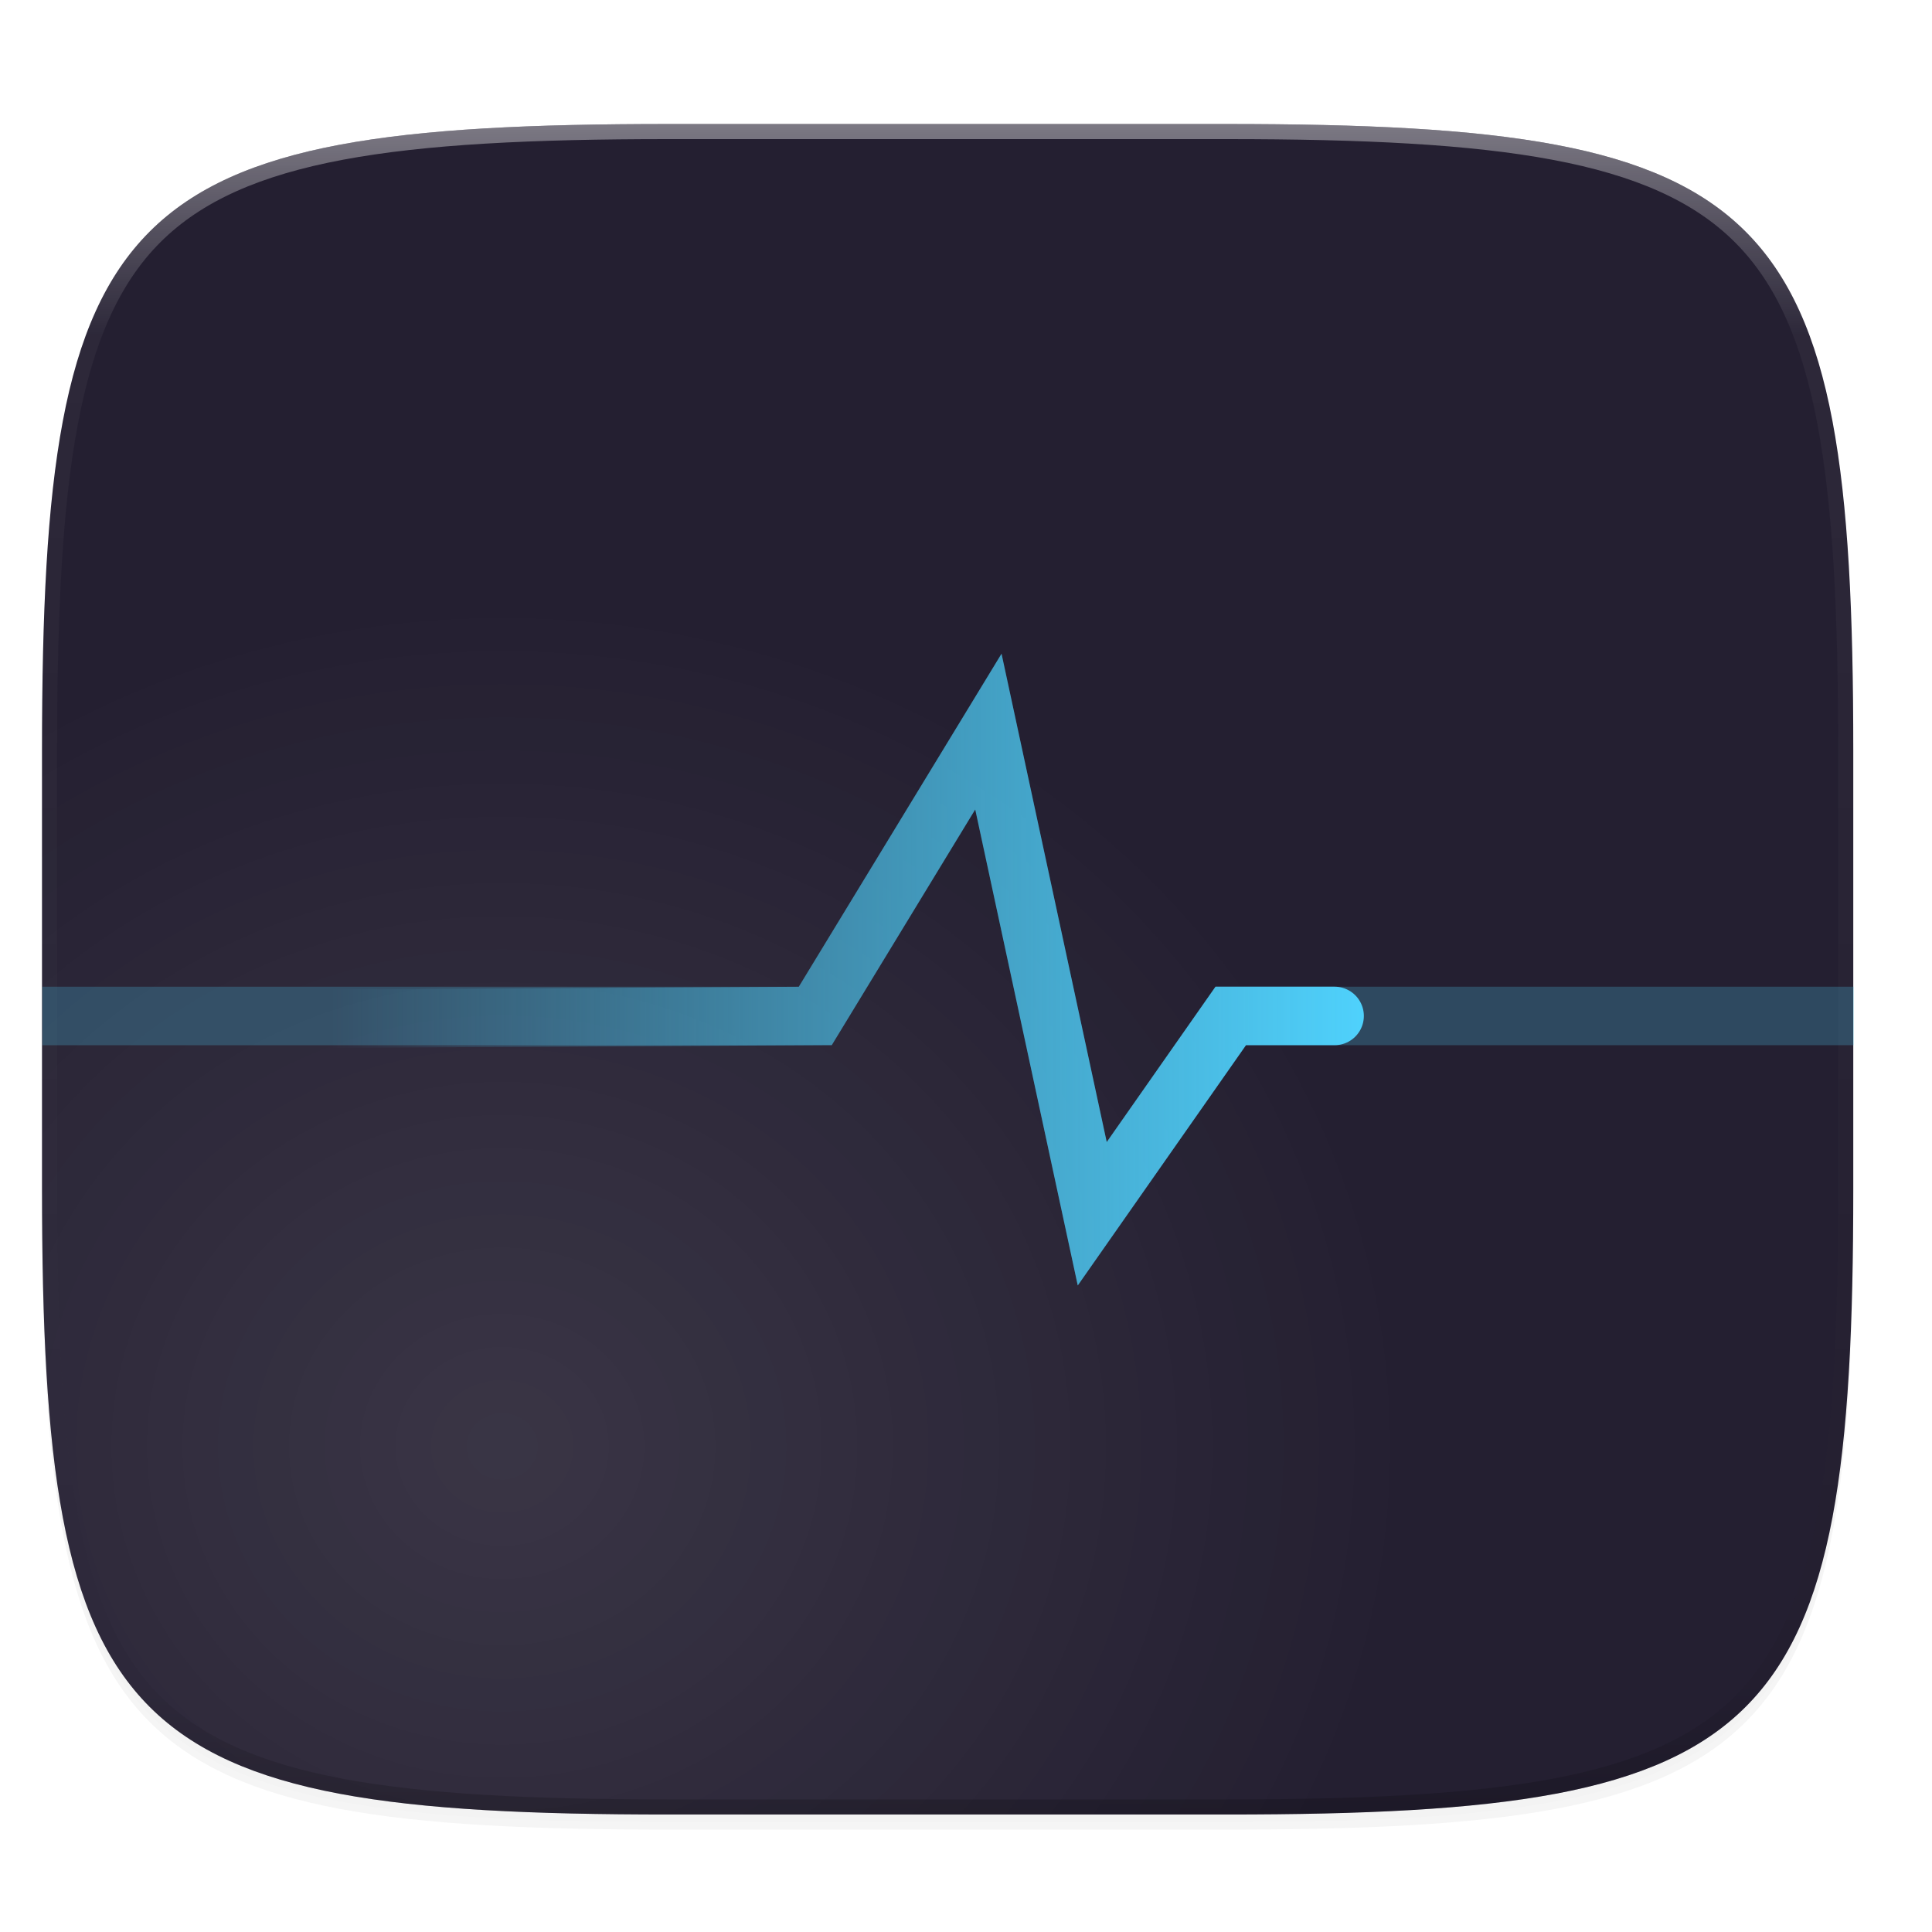 <?xml version="1.0" encoding="UTF-8" standalone="no"?>
<svg
   xmlns:dc="http://purl.org/dc/elements/1.1/"
   xmlns:cc="http://creativecommons.org/ns#"
   xmlns:rdf="http://www.w3.org/1999/02/22-rdf-syntax-ns#"
   xmlns:svg="http://www.w3.org/2000/svg"
   xmlns="http://www.w3.org/2000/svg"
   xmlns:xlink="http://www.w3.org/1999/xlink"
   xmlns:sodipodi="http://sodipodi.sourceforge.net/DTD/sodipodi-0.dtd"
   xmlns:inkscape="http://www.inkscape.org/namespaces/inkscape"
   width="256"
   height="256"
   version="1.0"
   style="enable-background:new"
   id="svg62"
   sodipodi:docname="usage-app.svg"
   inkscape:version="0.92.3 (2405546, 2018-03-11)">
  <sodipodi:namedview
     pagecolor="#ffffff"
     bordercolor="#666666"
     borderopacity="1"
     objecttolerance="10"
     gridtolerance="10"
     guidetolerance="10"
     inkscape:pageopacity="0"
     inkscape:pageshadow="2"
     inkscape:window-width="1920"
     inkscape:window-height="1009"
     id="namedview64"
     showgrid="true"
     inkscape:zoom="3.2617188"
     inkscape:cx="128"
     inkscape:cy="128"
     inkscape:window-x="0"
     inkscape:window-y="34"
     inkscape:window-maximized="1"
     inkscape:current-layer="g895">
    <inkscape:grid
       type="xygrid"
       id="grid897" />
  </sodipodi:namedview>
  <defs
     id="defs32">
    <linearGradient
       id="linearGradient864">
      <stop
         style="stop-color:#ffffff"
         offset="0"
         id="stop2" />
      <stop
         style="stop-color:#ffffff;stop-opacity:0"
         offset="1"
         id="stop4" />
    </linearGradient>
    <filter
       style="color-interpolation-filters:sRGB"
       id="filter925"
       width="1.046"
       height="1.05"
       x="-.02"
       y="-.03">
      <feGaussianBlur
         stdDeviation="2.32"
         id="feGaussianBlur7" />
    </filter>
    <filter
       style="color-interpolation-filters:sRGB"
       id="filter931"
       width="1.023"
       height="1.025"
       x="-.01"
       y="-.01">
      <feGaussianBlur
         stdDeviation="1.16"
         id="feGaussianBlur10" />
    </filter>
    <linearGradient
       id="linearGradient1108"
       x1="296"
       x2="296"
       y1="-212"
       y2="236"
       gradientUnits="userSpaceOnUse"
       xlink:href="#linearGradient1013" />
    <linearGradient
       id="linearGradient1013">
      <stop
         offset="0"
         style="stop-color:#ffffff"
         id="stop14" />
      <stop
         style="stop-color:#ffffff;stop-opacity:0.098"
         offset=".125"
         id="stop16" />
      <stop
         style="stop-color:#000000;stop-opacity:0.098"
         offset=".925"
         id="stop18" />
      <stop
         offset="1"
         style="stop-color:#000000;stop-opacity:0.498"
         id="stop20" />
    </linearGradient>
    <clipPath
       id="clipPath1082-3"
       clipPathUnits="userSpaceOnUse">
      <path
         d="M 361.938,-212 C 507.235,-212 528,-191.287 528,-46.125 V 70.125 C 528,215.286 507.235,236 361.938,236 H 214.062 C 68.765,236 48,215.286 48,70.125 V -46.125 C 48,-191.287 68.765,-212 214.062,-212 Z"
         style="fill:#8c59d9"
         id="path23" />
    </clipPath>
    <radialGradient
       id="radialGradient866"
       cx="66.542"
       cy="240.261"
       r="120"
       fx="66.542"
       fy="240.261"
       gradientTransform="matrix(1,0,0,0.933,0,11.495)"
       gradientUnits="userSpaceOnUse"
       xlink:href="#linearGradient864" />
    <linearGradient
       id="linearGradient1057"
       x1="31.997"
       x2="-11.574"
       y1="261.252"
       y2="262.067"
       gradientTransform="matrix(0.916,0,0,1.005,2.256,-2.154)"
       gradientUnits="userSpaceOnUse">
      <stop
         style="stop-color:#f9f06b"
         offset="0"
         id="stop27" />
      <stop
         style="stop-color:#f9f06b;stop-opacity:0"
         offset="1"
         id="stop29" />
    </linearGradient>
    <linearGradient
       inkscape:collect="always"
       xlink:href="#linearGradient1104"
       id="linearGradient1106-2"
       x1="344"
       y1="33.559"
       x2="104"
       y2="33.559"
       gradientUnits="userSpaceOnUse"
       gradientTransform="matrix(0.618,0,0,0.441,-36.855,104.627)" />
    <linearGradient
       inkscape:collect="always"
       id="linearGradient1104">
      <stop
         style="stop-color:#4fd2fd;stop-opacity:1"
         offset="0"
         id="stop1100" />
      <stop
         style="stop-color:#4fd2fd;stop-opacity:0"
         offset="1"
         id="stop1102" />
    </linearGradient>
  </defs>
  <g
     transform="translate(0,-44)"
     id="g60">
    <g
       id="g58">
      <g
         id="g38">
        <path
           d="m 162.537,62.432 c 72.649,0 83.031,10.357 83.031,82.937 v 58.125 c 0,72.581 -10.383,82.938 -83.031,82.938 h -73.938 c -72.649,0 -83.031,-10.357 -83.031,-82.938 v -58.125 c 0,-72.581 10.383,-82.937 83.031,-82.937 z"
           style="opacity:0.2;filter:url(#filter925)"
           id="path34" />
        <path
           style="opacity:0.1;filter:url(#filter931)"
           d="m 162.537,61.432 c 72.649,0 83.031,10.357 83.031,82.937 v 58.125 c 0,72.581 -10.383,82.938 -83.031,82.938 h -73.938 c -72.649,0 -83.031,-10.357 -83.031,-82.938 v -58.125 c 0,-72.581 10.383,-82.937 83.031,-82.937 z"
           id="path36" />
      </g>
      <g
         id="g44">
        <path
           style="fill:#241f31"
           d="m 162.537,60.432 c 72.649,0 83.031,10.357 83.031,82.937 v 58.125 c 0,72.581 -10.383,82.938 -83.031,82.938 h -73.938 c -72.649,0 -83.031,-10.357 -83.031,-82.938 v -58.125 c 0,-72.581 10.383,-82.937 83.031,-82.937 z"
           id="path40" />
        <path
           d="m 162.537,60.432 c 72.649,0 83.031,10.357 83.031,82.937 v 58.125 c 0,72.581 -10.383,82.938 -83.031,82.938 h -73.938 c -72.649,0 -83.031,-10.357 -83.031,-82.938 v -58.125 c 0,-72.581 10.383,-82.937 83.031,-82.937 z"
           style="opacity:0.1;fill:url(#radialGradient866)"
           id="path42" />
      </g>
      <g
         id="g56">
        <path
           style="font-variation-settings:normal;inline-size:0;opacity:0.4;fill:url(#linearGradient1108);stop-color:#000000"
           d="m 214.062,-216 c -72.839,0 -115.523,4.883 -140.344,29.672 -24.821,24.789 -29.719,67.431 -29.719,140.203 v 116.25 c 0,72.771 4.898,115.414 29.719,140.203 24.821,24.789 67.505,29.672 140.344,29.672 h 147.875 c 72.839,0 115.523,-4.883 140.344,-29.672 24.821,-24.789 29.719,-67.432 29.719,-140.203 v -116.25 c 0,-72.772 -4.898,-115.414 -29.719,-140.203 -24.821,-24.789 -67.505,-29.672 -140.344,-29.672 z m 0,8 h 147.875 c 72.459,0 112.806,5.474 134.691,27.332 21.886,21.858 27.371,62.153 27.371,134.543 v 116.25 c 0,72.39 -5.485,112.685 -27.371,134.543 -21.886,21.858 -62.233,27.332 -134.691,27.332 h -147.875 c -72.459,0 -112.806,-5.474 -134.691,-27.332 -21.886,-21.858 -27.371,-62.153 -27.371,-134.543 v -116.25 c 0,-72.39 5.485,-112.685 27.371,-134.543 21.886,-21.858 62.233,-27.332 134.691,-27.332 z"
           clip-path="url(#clipPath1082-3)"
           transform="matrix(0.5,0,0,0.5,-18.432,166.432)"
           id="path54" />
      </g>
    </g>
  </g>
  <g
     id="g891"
     transform="matrix(0.928,0,0,0.928,18.367,16.227)">
    <g
       id="g895">
      <path
         id="path1092-6-1-3-7-5-5"
         style="display:inline;opacity:0.236;fill:none;stroke:#4fd2fd;stroke-width:8.355;stroke-linecap:butt;stroke-linejoin:miter;stroke-miterlimit:10;stroke-dasharray:none;stroke-opacity:1;enable-background:new"
         d="m -13.749,127.583 110.367,-0.007 24.717,-40.602 14.83,68.847 19.774,-28.245 h 88.982"
         inkscape:connector-curvature="0"
         sodipodi:nodetypes="cccccc" />
      <path
         id="path1092-6-1-3-7-5-1-0"
         style="display:inline;opacity:1;fill:none;stroke:url(#linearGradient1106-2);stroke-width:8.355;stroke-linecap:round;stroke-linejoin:miter;stroke-miterlimit:10;stroke-dasharray:none;stroke-opacity:1;enable-background:new"
         d="m 12.54,128.037 84.078,-0.461 24.717,-40.602 14.83,68.847 19.774,-28.245 h 14.83"
         inkscape:connector-curvature="0"
         sodipodi:nodetypes="cccccc" />
    </g>
  </g>
</svg>
